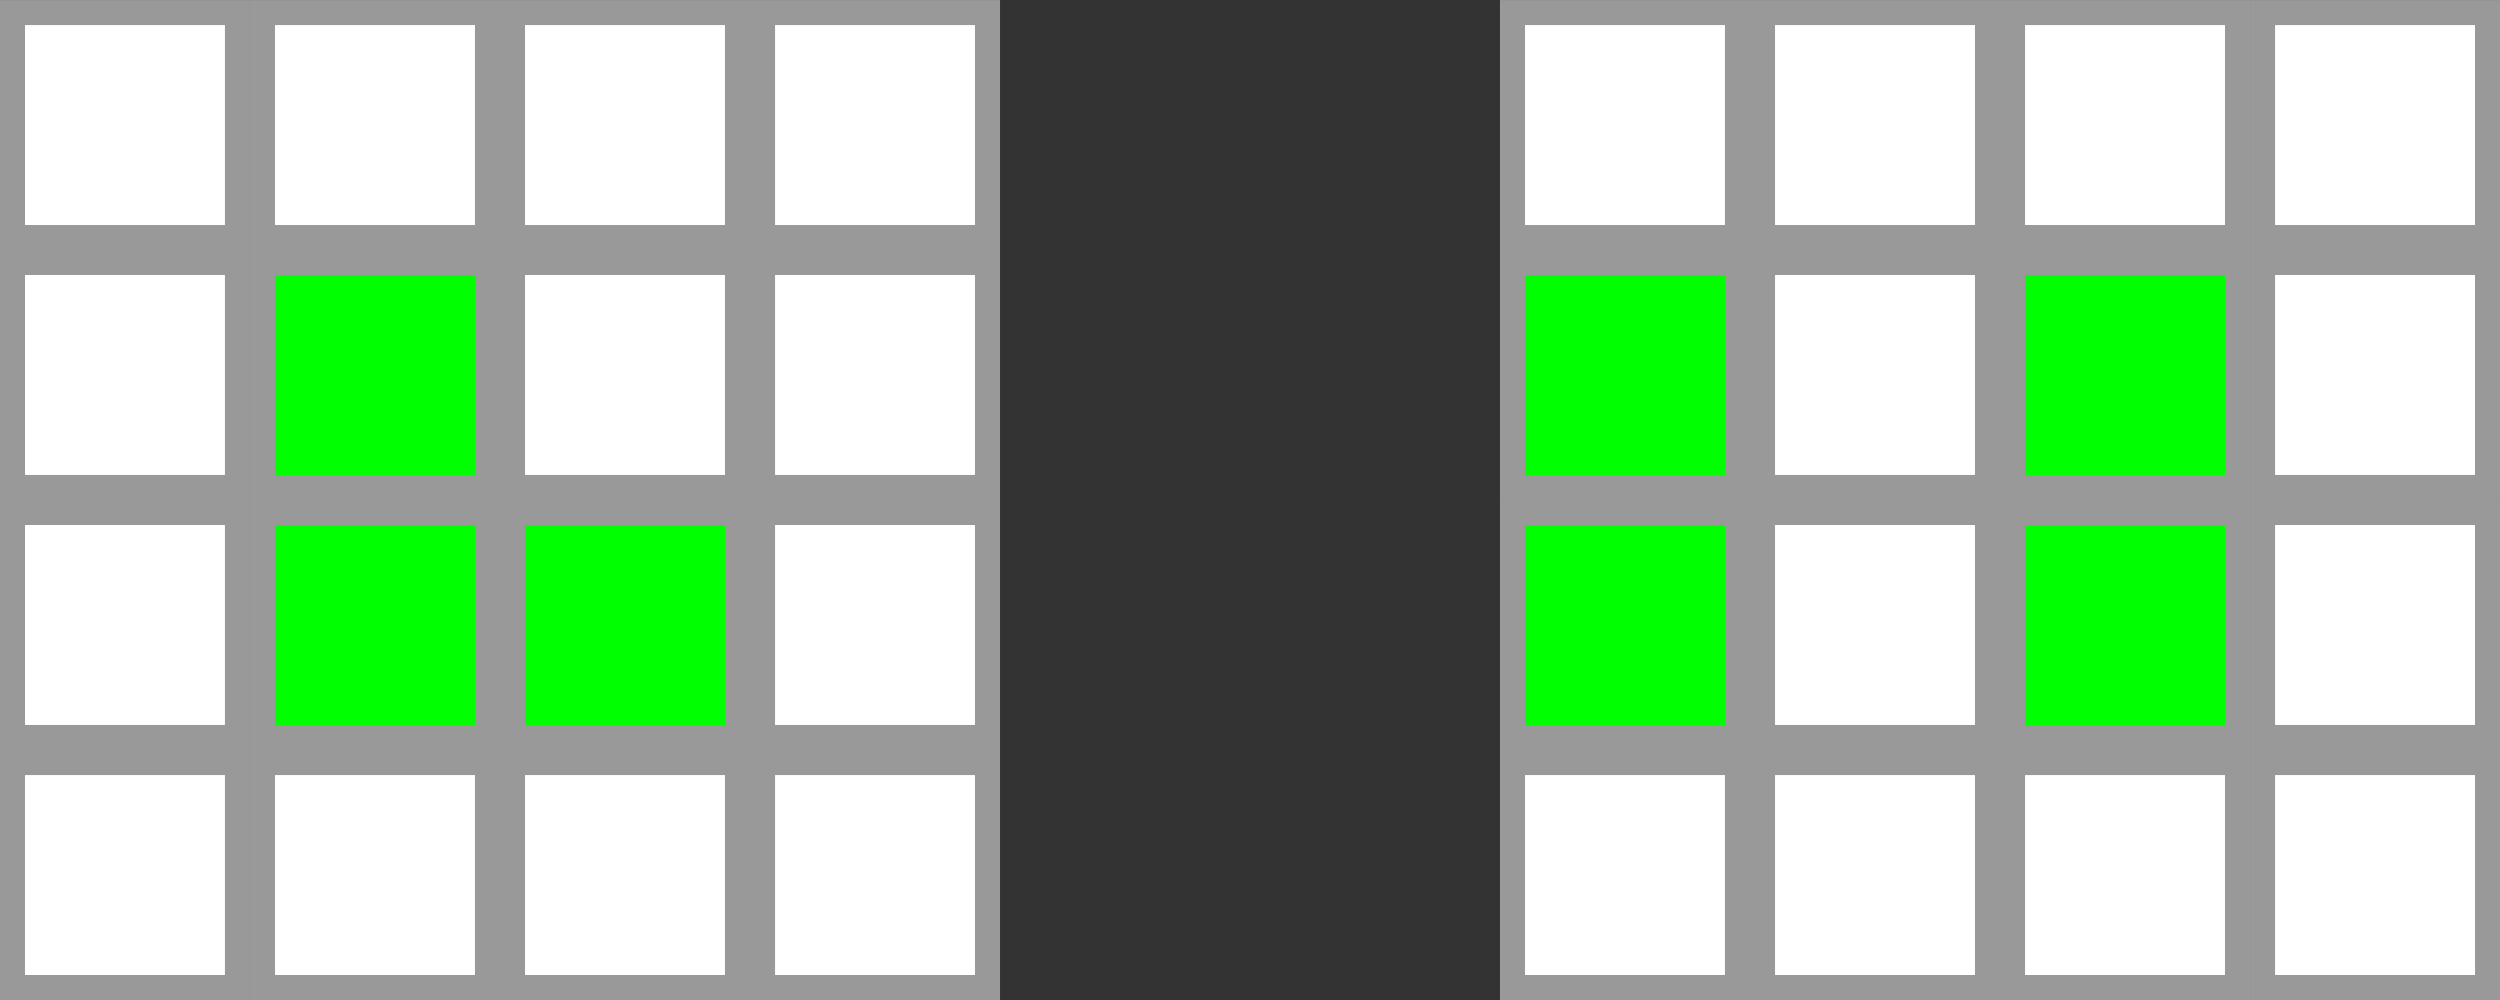 <?xml version="1.0" encoding="UTF-8" standalone="no"?>
<!-- Created with Inkscape (http://www.inkscape.org/) -->

<svg
   width="26.458mm"
   height="10.583mm"
   viewBox="0 0 26.458 10.583"
   version="1.1"
   id="svg5"
   sodipodi:docname="timber-grove.svg"
   inkscape:version="1.2 (dc2aedaf03, 2022-05-15)"
   xmlns:inkscape="http://www.inkscape.org/namespaces/inkscape"
   xmlns:sodipodi="http://sodipodi.sourceforge.net/DTD/sodipodi-0.dtd"
   xmlns="http://www.w3.org/2000/svg"
   xmlns:svg="http://www.w3.org/2000/svg">
  <rect x="0" y="0" width="26.458" height="10.583" fill="#333333" stroke="none"/>
  <sodipodi:namedview
     id="namedview7"
     pagecolor="#ffffff"
     bordercolor="#666666"
     borderopacity="1.0"
     inkscape:showpageshadow="2"
     inkscape:pageopacity="0.0"
     inkscape:pagecheckerboard="0"
     inkscape:deskcolor="#d1d1d1"
     inkscape:document-units="px"
     showgrid="true"
     inkscape:zoom="9.601899"
     inkscape:cx="55.041195"
     inkscape:cy="23.953595"
     inkscape:window-width="1600"
     inkscape:window-height="840"
     inkscape:window-x="0"
     inkscape:window-y="23"
     inkscape:window-maximized="1"
     inkscape:current-layer="layer1">
    <inkscape:grid
       type="xygrid"
       id="grid9"
       originx="0"
       originy="-5.9604643e-08" />
  </sodipodi:namedview>
  <defs
     id="defs2" />
  <g
     inkscape:label="Layer 1"
     inkscape:groupmode="layer"
     id="layer1">
    <rect
       style="color:#000000;overflow:visible;fill:#ffffff;stroke:#999999;stroke-width:0.265;stroke-dasharray:none"
       id="rect63"
       width="2.381"
       height="2.381"
       x="0.132"
       y="-2.514"
       transform="scale(1,-1)" />
    <rect
       style="color:#000000;overflow:visible;fill:#ffffff;stroke:#999999;stroke-width:0.265;stroke-dasharray:none"
       id="rect1033"
       width="2.381"
       height="2.381"
       x="2.778"
       y="-2.514"
       transform="scale(1,-1)" />
    <rect
       style="color:#000000;overflow:visible;fill:#ffffff;stroke:#999999;stroke-width:0.265;stroke-dasharray:none"
       id="rect1035"
       width="2.381"
       height="2.381"
       x="5.424"
       y="-2.514"
       transform="scale(1,-1)" />
    <rect
       style="color:#000000;overflow:visible;fill:#ffffff;stroke:#999999;stroke-width:0.265;stroke-dasharray:none"
       id="rect1037"
       width="2.381"
       height="2.381"
       x="8.07"
       y="-2.514"
       transform="scale(1,-1)" />
    <rect
       style="color:#000000;overflow:visible;fill:#ffffff;stroke:#999999;stroke-width:0.265;stroke-dasharray:none"
       id="rect1072"
       width="2.381"
       height="2.381"
       x="0.132"
       y="-5.159"
       transform="scale(1,-1)" />
    <rect
       style="color:#000000;overflow:visible;fill:#00ff00;stroke:#999999;stroke-width:0.265;stroke-dasharray:none"
       id="rect1074"
       width="2.381"
       height="2.381"
       x="2.778"
       y="-5.159"
       transform="scale(1,-1)" />
    <rect
       style="color:#000000;overflow:visible;fill:#ffffff;stroke:#999999;stroke-width:0.265;stroke-dasharray:none"
       id="rect1076"
       width="2.381"
       height="2.381"
       x="5.424"
       y="-5.159"
       transform="scale(1,-1)" />
    <rect
       style="color:#000000;overflow:visible;fill:#ffffff;stroke:#999999;stroke-width:0.265;stroke-dasharray:none"
       id="rect1078"
       width="2.381"
       height="2.381"
       x="8.07"
       y="-5.159"
       transform="scale(1,-1)" />
    <rect
       style="color:#000000;overflow:visible;fill:#ffffff;stroke:#999999;stroke-width:0.265;stroke-dasharray:none"
       id="rect1082"
       width="2.381"
       height="2.381"
       x="0.132"
       y="-7.805"
       transform="scale(1,-1)" />
    <rect
       style="color:#000000;overflow:visible;fill:#00ff00;stroke:#999999;stroke-width:0.265;stroke-dasharray:none"
       id="rect1084"
       width="2.381"
       height="2.381"
       x="2.778"
       y="-7.805"
       transform="scale(1,-1)" />
    <rect
       style="color:#000000;overflow:visible;fill:#00ff00;stroke:#999999;stroke-width:0.265;stroke-dasharray:none"
       id="rect1086"
       width="2.381"
       height="2.381"
       x="5.424"
       y="-7.805"
       transform="scale(1,-1)" />
    <rect
       style="color:#000000;overflow:visible;fill:#ffffff;stroke:#999999;stroke-width:0.265;stroke-dasharray:none"
       id="rect1088"
       width="2.381"
       height="2.381"
       x="8.07"
       y="-7.805"
       transform="scale(1,-1)" />
    <rect
       style="color:#000000;overflow:visible;fill:#ffffff;stroke:#999999;stroke-width:0.265;stroke-dasharray:none"
       id="rect1092"
       width="2.381"
       height="2.381"
       x="0.132"
       y="-10.451"
       transform="scale(1,-1)" />
    <rect
       style="color:#000000;overflow:visible;fill:#ffffff;stroke:#999999;stroke-width:0.265;stroke-dasharray:none"
       id="rect1094"
       width="2.381"
       height="2.381"
       x="2.778"
       y="-10.451"
       transform="scale(1,-1)" />
    <rect
       style="color:#000000;overflow:visible;fill:#ffffff;stroke:#999999;stroke-width:0.265;stroke-dasharray:none"
       id="rect1096"
       width="2.381"
       height="2.381"
       x="5.424"
       y="-10.451"
       transform="scale(1,-1)" />
    <rect
       style="color:#000000;overflow:visible;fill:#ffffff;stroke:#999999;stroke-width:0.265;stroke-dasharray:none"
       id="rect1098"
       width="2.381"
       height="2.381"
       x="8.07"
       y="-10.451"
       transform="scale(1,-1)" />
    <rect
       style="color:#000000;overflow:visible;fill:#ffffff;stroke:#999999;stroke-width:0.265;stroke-dasharray:none"
       id="rect1124"
       width="2.381"
       height="2.381"
       x="16.007"
       y="-2.514"
       transform="scale(1,-1)" />
    <rect
       style="color:#000000;overflow:visible;fill:#ffffff;stroke:#999999;stroke-width:0.265;stroke-dasharray:none"
       id="rect1126"
       width="2.381"
       height="2.381"
       x="18.653"
       y="-2.514"
       transform="scale(1,-1)" />
    <rect
       style="color:#000000;overflow:visible;fill:#ffffff;stroke:#999999;stroke-width:0.265;stroke-dasharray:none"
       id="rect1128"
       width="2.381"
       height="2.381"
       x="21.299"
       y="-2.514"
       transform="scale(1,-1)" />
    <rect
       style="color:#000000;overflow:visible;fill:#ffffff;stroke:#999999;stroke-width:0.265;stroke-dasharray:none"
       id="rect1130"
       width="2.381"
       height="2.381"
       x="23.945"
       y="-2.514"
       transform="scale(1,-1)" />
    <rect
       style="color:#000000;overflow:visible;fill:#00ff00;stroke:#999999;stroke-width:0.265;stroke-dasharray:none"
       id="rect1134"
       width="2.381"
       height="2.381"
       x="16.007"
       y="-5.159"
       transform="scale(1,-1)" />
    <rect
       style="color:#000000;overflow:visible;fill:#ffffff;stroke:#999999;stroke-width:0.265;stroke-dasharray:none"
       id="rect1136"
       width="2.381"
       height="2.381"
       x="18.653"
       y="-5.159"
       transform="scale(1,-1)" />
    <rect
       style="color:#000000;overflow:visible;fill:#00ff00;stroke:#999999;stroke-width:0.265;stroke-dasharray:none"
       id="rect1138"
       width="2.381"
       height="2.381"
       x="21.299"
       y="-5.159"
       transform="scale(1,-1)" />
    <rect
       style="color:#000000;overflow:visible;fill:#ffffff;stroke:#999999;stroke-width:0.265;stroke-dasharray:none"
       id="rect1140"
       width="2.381"
       height="2.381"
       x="23.945"
       y="-5.159"
       transform="scale(1,-1)" />
    <rect
       style="color:#000000;overflow:visible;fill:#00ff00;stroke:#999999;stroke-width:0.265;stroke-dasharray:none"
       id="rect1144"
       width="2.381"
       height="2.381"
       x="16.007"
       y="-7.805"
       transform="scale(1,-1)" />
    <rect
       style="color:#000000;overflow:visible;fill:#ffffff;stroke:#999999;stroke-width:0.265;stroke-dasharray:none"
       id="rect1146"
       width="2.381"
       height="2.381"
       x="18.653"
       y="-7.805"
       transform="scale(1,-1)" />
    <rect
       style="color:#000000;overflow:visible;fill:#00ff00;stroke:#999999;stroke-width:0.265;stroke-dasharray:none"
       id="rect1148"
       width="2.381"
       height="2.381"
       x="21.299"
       y="-7.805"
       transform="scale(1,-1)" />
    <rect
       style="color:#000000;overflow:visible;fill:#ffffff;stroke:#999999;stroke-width:0.265;stroke-dasharray:none"
       id="rect1150"
       width="2.381"
       height="2.381"
       x="23.945"
       y="-7.805"
       transform="scale(1,-1)" />
    <rect
       style="color:#000000;overflow:visible;fill:#ffffff;stroke:#999999;stroke-width:0.265;stroke-dasharray:none"
       id="rect1154"
       width="2.381"
       height="2.381"
       x="16.007"
       y="-10.451"
       transform="scale(1,-1)" />
    <rect
       style="color:#000000;overflow:visible;fill:#ffffff;stroke:#999999;stroke-width:0.265;stroke-dasharray:none"
       id="rect1156"
       width="2.381"
       height="2.381"
       x="18.653"
       y="-10.451"
       transform="scale(1,-1)" />
    <rect
       style="color:#000000;overflow:visible;fill:#ffffff;stroke:#999999;stroke-width:0.265;stroke-dasharray:none"
       id="rect1158"
       width="2.381"
       height="2.381"
       x="21.299"
       y="-10.451"
       transform="scale(1,-1)" />
    <rect
       style="color:#000000;overflow:visible;fill:#ffffff;stroke:#999999;stroke-width:0.265;stroke-dasharray:none"
       id="rect1160"
       width="2.381"
       height="2.381"
       x="23.945"
       y="-10.451"
       transform="scale(1,-1)" />
  </g>
</svg>
